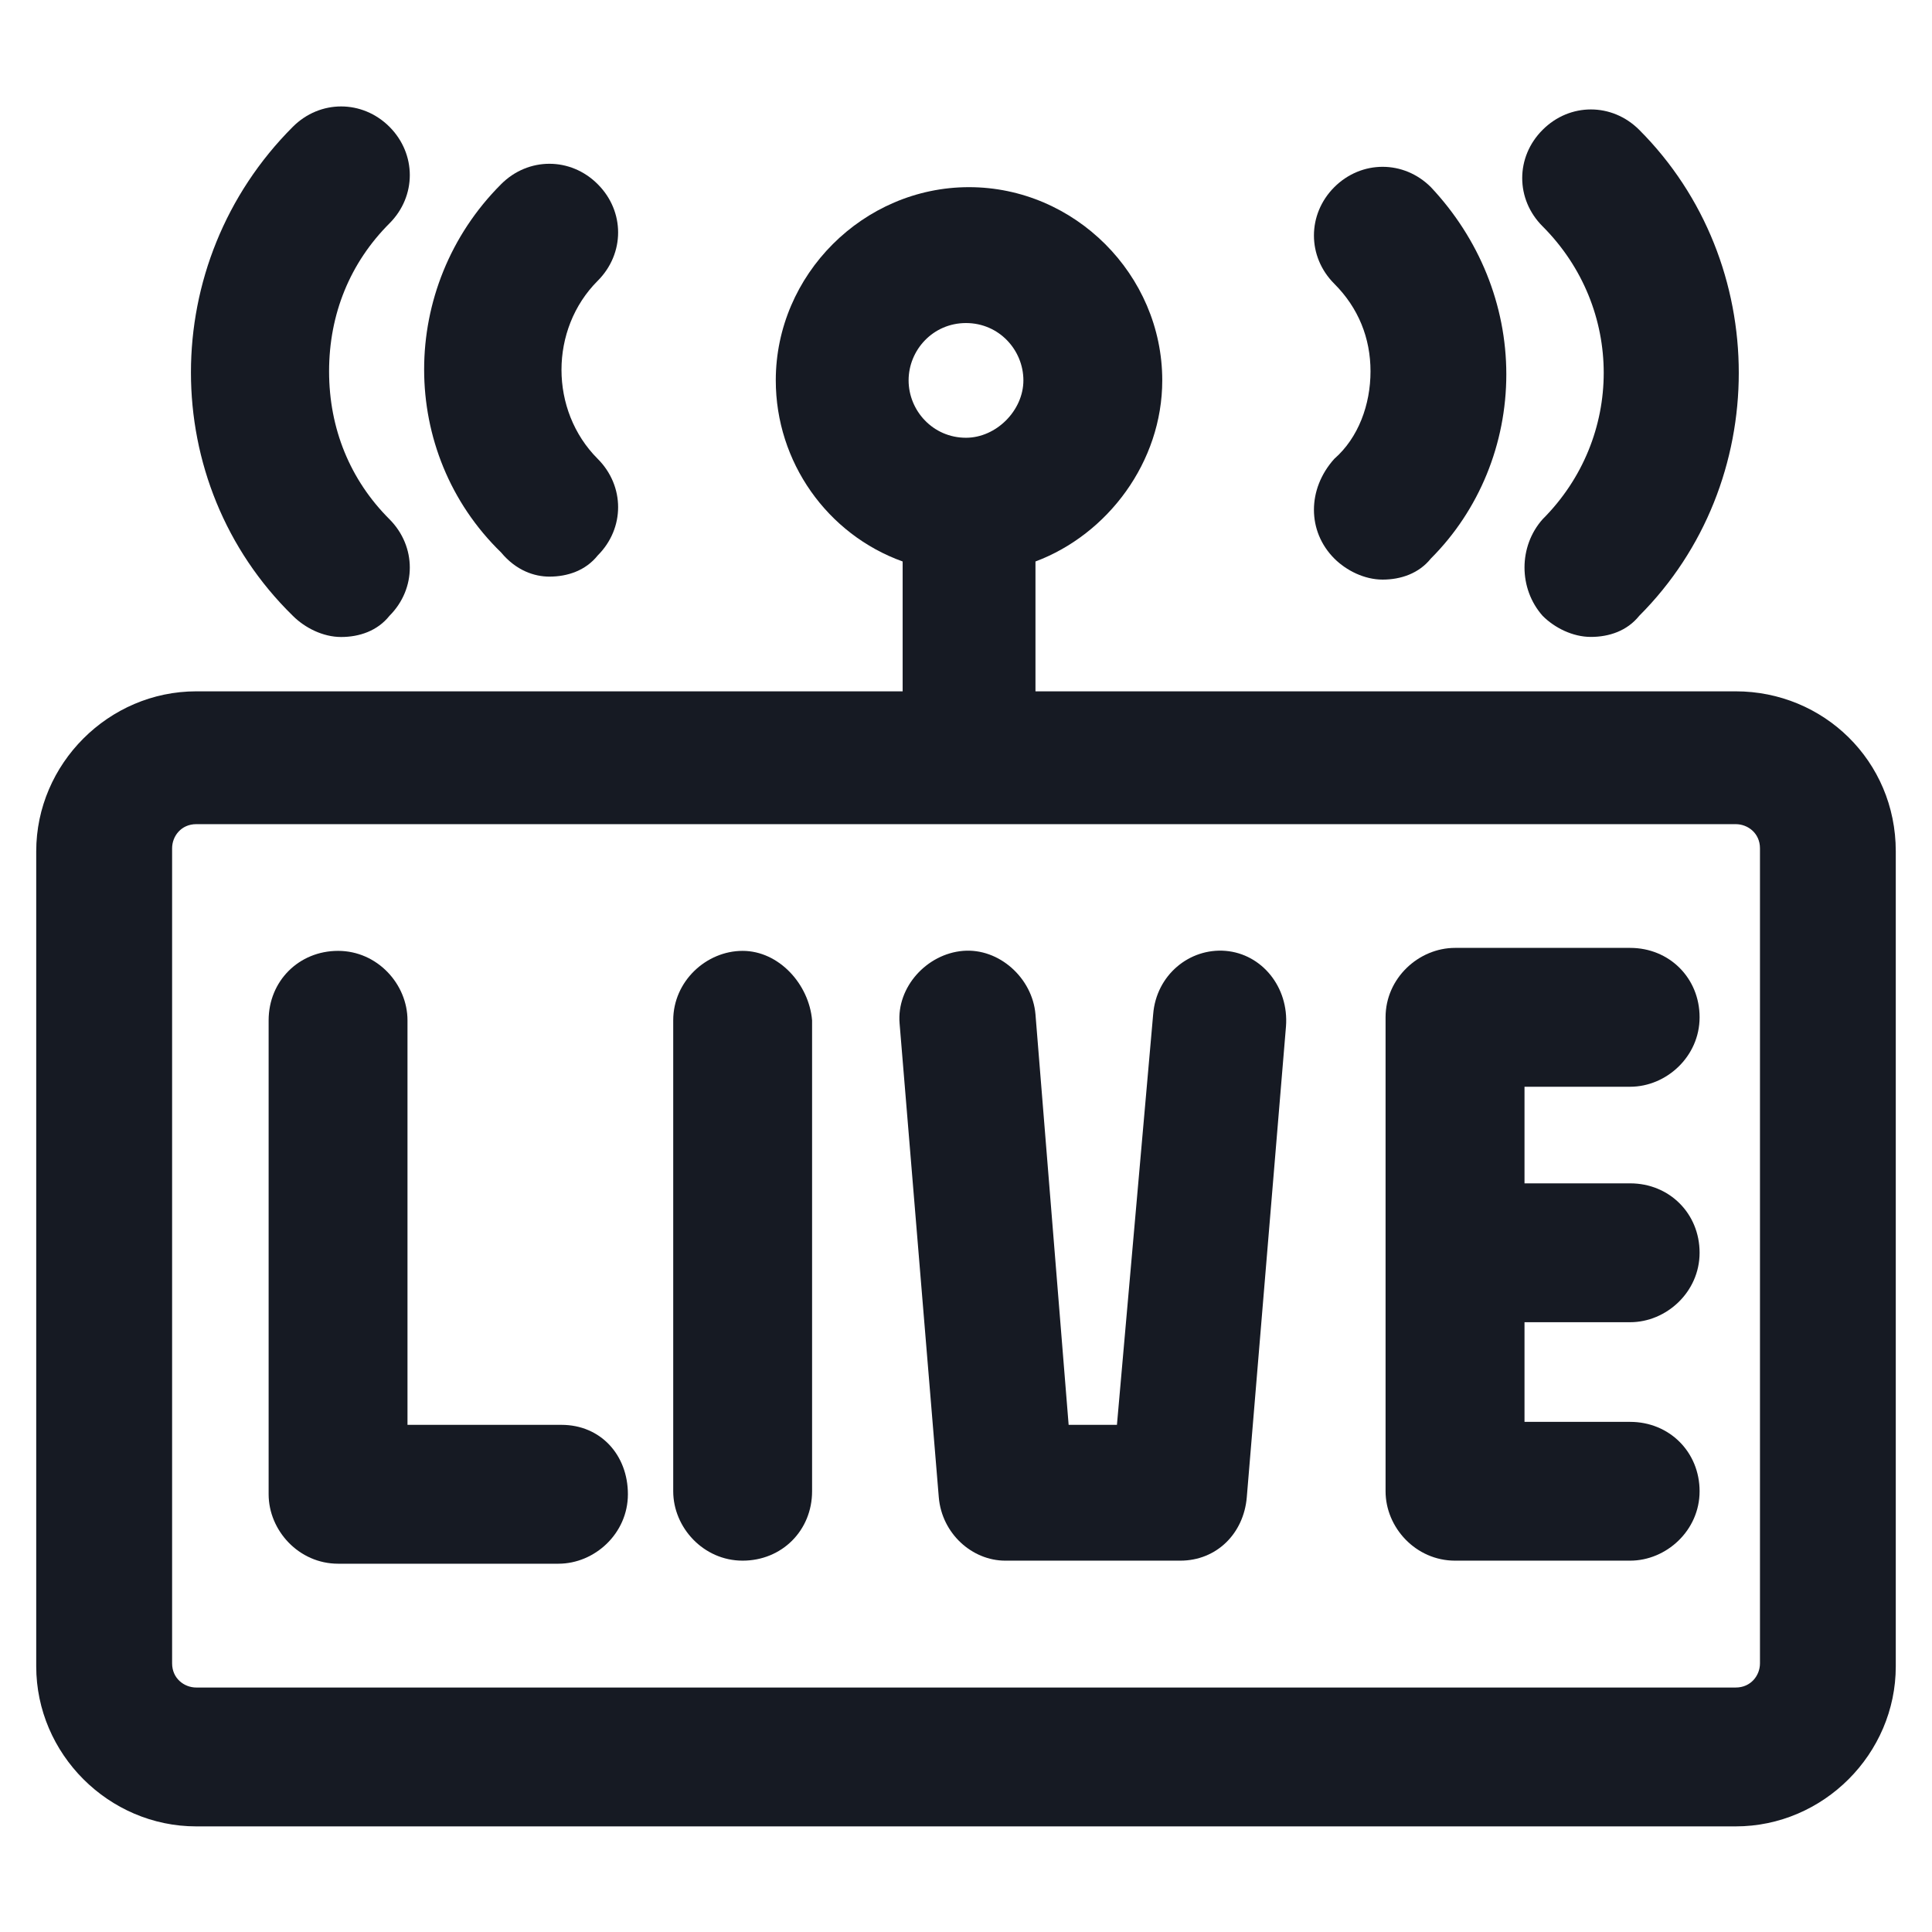 <svg width="24" height="24" viewBox="0 0 24 24" fill="none" xmlns="http://www.w3.org/2000/svg">
<path d="M9.225 11.812C8.775 11.812 8.363 12.188 8.363 12.675V18.525C8.363 18.975 8.738 19.387 9.225 19.387C9.713 19.387 10.088 19.012 10.088 18.525V12.675C10.05 12.225 9.675 11.812 9.225 11.812Z" fill="#161A23"/>
<path d="M15.225 11.812C14.775 11.775 14.363 12.113 14.325 12.6L13.875 17.7H13.275L12.863 12.6C12.825 12.15 12.412 11.775 11.963 11.812C11.512 11.85 11.137 12.262 11.175 12.713L11.662 18.6C11.7 19.05 12.075 19.387 12.488 19.387H14.662C15.113 19.387 15.45 19.05 15.488 18.6L15.975 12.75C16.012 12.262 15.675 11.85 15.225 11.812Z" fill="#161A23"/>
<path d="M21.562 8.588H12.863V6.975C13.762 6.638 14.438 5.738 14.438 4.725C14.438 3.413 13.35 2.325 12.037 2.325C10.725 2.325 9.637 3.413 9.637 4.725C9.637 5.738 10.275 6.638 11.213 6.975V8.588H2.438C1.35 8.588 0.45 9.488 0.45 10.575V20.7C0.45 21.788 1.35 22.688 2.438 22.688H21.562C22.65 22.688 23.55 21.788 23.55 20.7V10.575C23.55 9.45 22.65 8.588 21.562 8.588ZM12 4.013C12.412 4.013 12.713 4.35 12.713 4.725C12.713 5.1 12.375 5.438 12 5.438C11.588 5.438 11.287 5.1 11.287 4.725C11.287 4.35 11.588 4.013 12 4.013ZM21.863 20.663C21.863 20.813 21.75 20.963 21.562 20.963H2.438C2.288 20.963 2.138 20.85 2.138 20.663V10.538C2.138 10.388 2.25 10.238 2.438 10.238H21.562C21.712 10.238 21.863 10.35 21.863 10.538V20.663Z" fill="#161A23"/>
<path d="M16.575 6.938C16.725 7.088 16.95 7.2 17.175 7.2C17.4 7.2 17.625 7.125 17.775 6.938C18.375 6.338 18.712 5.513 18.712 4.65C18.712 3.788 18.375 2.963 17.775 2.325C17.438 1.988 16.913 1.988 16.575 2.325C16.238 2.663 16.238 3.188 16.575 3.525C16.875 3.825 17.025 4.2 17.025 4.613C17.025 5.025 16.875 5.438 16.575 5.7C16.238 6.075 16.238 6.6 16.575 6.938Z" fill="#161A23"/>
<path d="M19.163 7.65C19.312 7.8 19.538 7.912 19.762 7.912C19.988 7.912 20.212 7.838 20.363 7.65C22.012 6 22.012 3.263 20.363 1.613C20.025 1.275 19.5 1.275 19.163 1.613C18.825 1.95 18.825 2.475 19.163 2.812C20.175 3.825 20.175 5.438 19.163 6.45C18.863 6.787 18.863 7.312 19.163 7.65Z" fill="#161A23"/>
<path d="M6.825 7.163C7.05 7.163 7.275 7.088 7.425 6.9C7.763 6.563 7.763 6.038 7.425 5.7C6.825 5.1 6.825 4.088 7.425 3.488C7.763 3.15 7.763 2.625 7.425 2.288C7.088 1.95 6.562 1.95 6.225 2.288C4.95 3.563 4.95 5.625 6.225 6.863C6.412 7.088 6.638 7.163 6.825 7.163Z" fill="#161A23"/>
<path d="M4.237 7.913C4.463 7.913 4.688 7.838 4.838 7.65C5.175 7.313 5.175 6.788 4.838 6.45C4.35 5.963 4.088 5.325 4.088 4.613C4.088 3.9 4.35 3.263 4.838 2.775C5.175 2.438 5.175 1.913 4.838 1.575C4.5 1.238 3.975 1.238 3.638 1.575C1.95 3.263 1.95 6 3.638 7.65C3.788 7.8 4.013 7.913 4.237 7.913Z" fill="#161A23"/>
<path d="M6.975 17.7H5.062V12.675C5.062 12.225 4.687 11.812 4.2 11.812C3.712 11.812 3.337 12.188 3.337 12.675V18.562C3.337 19.012 3.712 19.425 4.2 19.425H6.937C7.387 19.425 7.8 19.05 7.8 18.562C7.8 18.075 7.462 17.7 6.975 17.7Z" fill="#161A23"/>
<path d="M20.25 13.5C20.7 13.5 21.113 13.125 21.113 12.637C21.113 12.15 20.738 11.775 20.25 11.775H18.075C17.625 11.775 17.212 12.15 17.212 12.637V18.525C17.212 18.975 17.587 19.387 18.075 19.387H20.25C20.7 19.387 21.113 19.012 21.113 18.525C21.113 18.038 20.738 17.663 20.25 17.663H18.938V16.425H20.25C20.7 16.425 21.113 16.05 21.113 15.562C21.113 15.075 20.738 14.7 20.25 14.7H18.938V13.5H20.25Z" fill="#161A23"/>
</svg>
